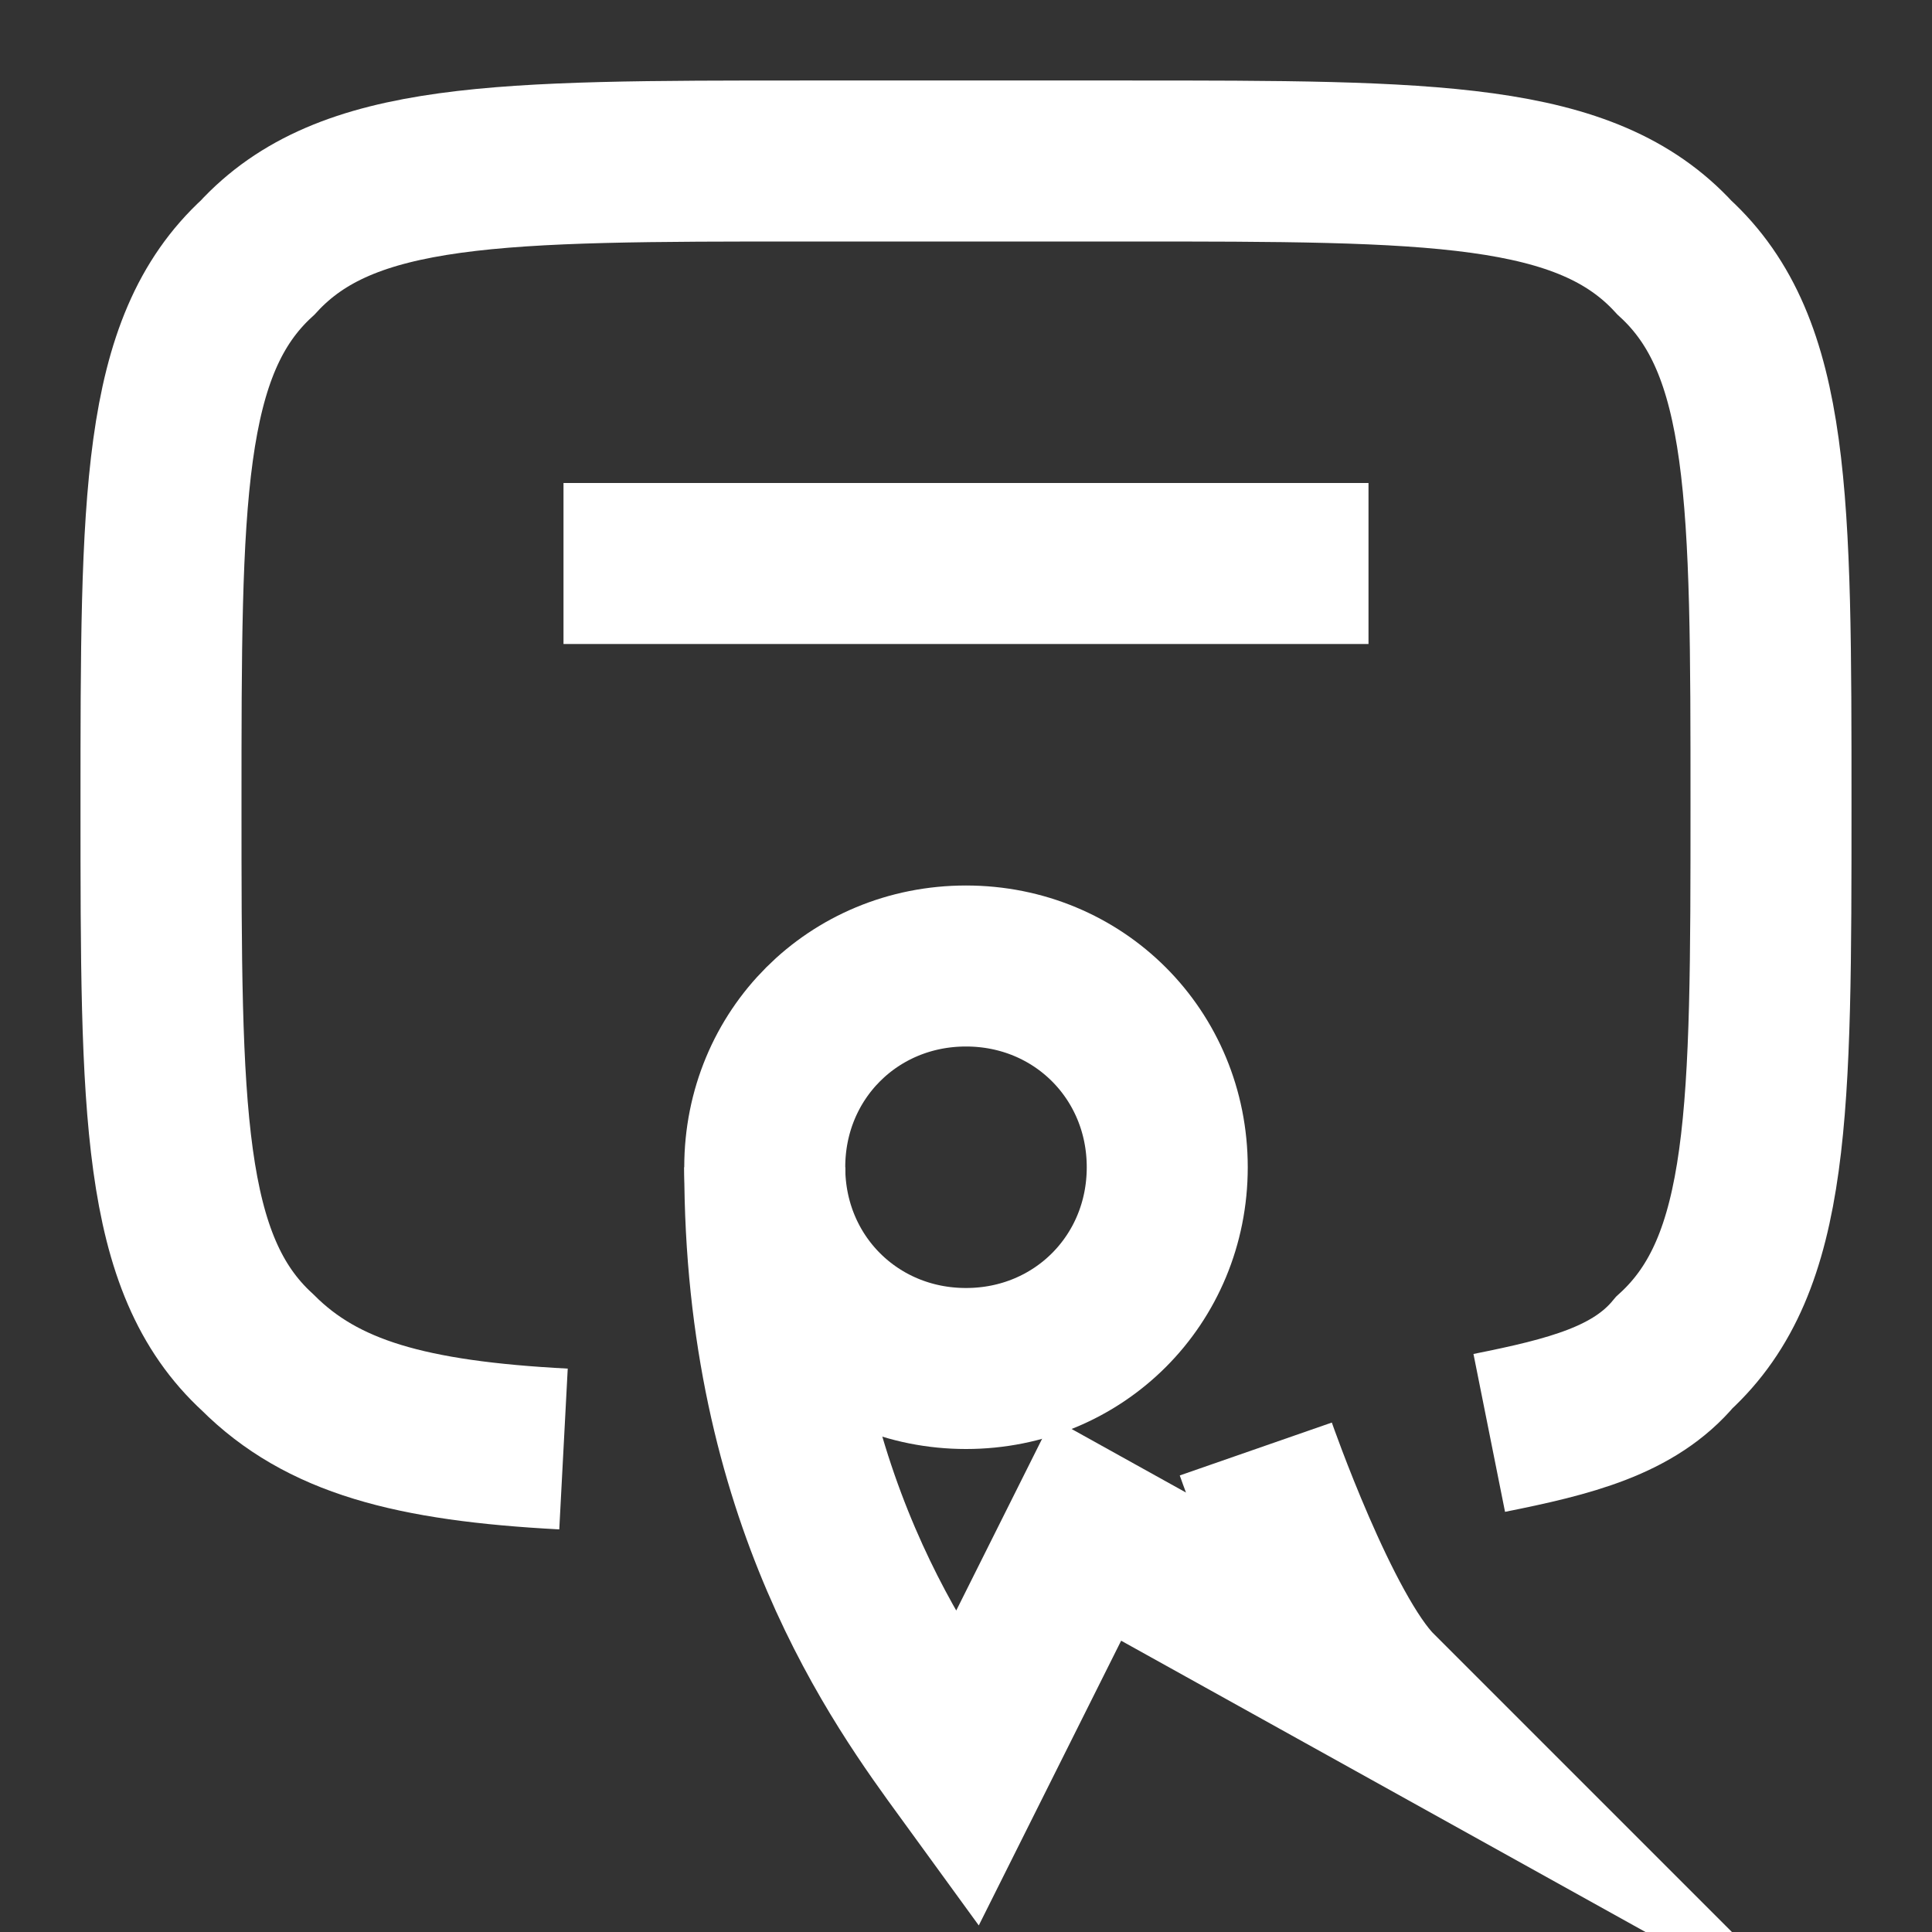 <?xml version="1.0" encoding="utf-8"?>
<!-- Generator: Adobe Illustrator 28.0.0, SVG Export Plug-In . SVG Version: 6.00 Build 0)  -->
<svg version="1.1" id="svg11610112751" xmlns="http://www.w3.org/2000/svg" xmlns:xlink="http://www.w3.org/1999/xlink" x="0px"
	 y="0px" viewBox="0 0 24 24" style="enable-background:new 0 0 24 24;" xml:space="preserve">
<rect x="0" y="0" width="24" height="24" fill="#333333" stroke="none"/>
<style type="text/css">
	.st0{fill:none;stroke:#FFFFFF;stroke-width:2;stroke-miterlimit:10;}
</style>
<path class="st0" d="M18.5,17.8c1-0.2,1.8-0.4,2.3-1C22,15.7,22,13.8,22,10s0-5.7-1.2-6.8C19.7,2,17.8,2,14,2h-4
	C6.2,2,4.3,2,3.2,3.2C2,4.3,2,6.2,2,10s0,5.7,1.2,6.8C4,17.6,5.1,17.9,7,18"/>
<path class="st0" d="M17,7H7"/>
<path class="st0" d="M14.5,14.5c0,1.4-1.1,2.5-2.5,2.5s-2.5-1.1-2.5-2.5S10.6,12,12,12S14.5,13.1,14.5,14.5z"/>
<path class="st0" d="M9.5,14.5c0,4.1,1.7,6.4,2.5,7.5l1.5-3l1.8,1l1.8,1c-0.7-0.7-1.5-3-1.5-3"/>
</svg>
